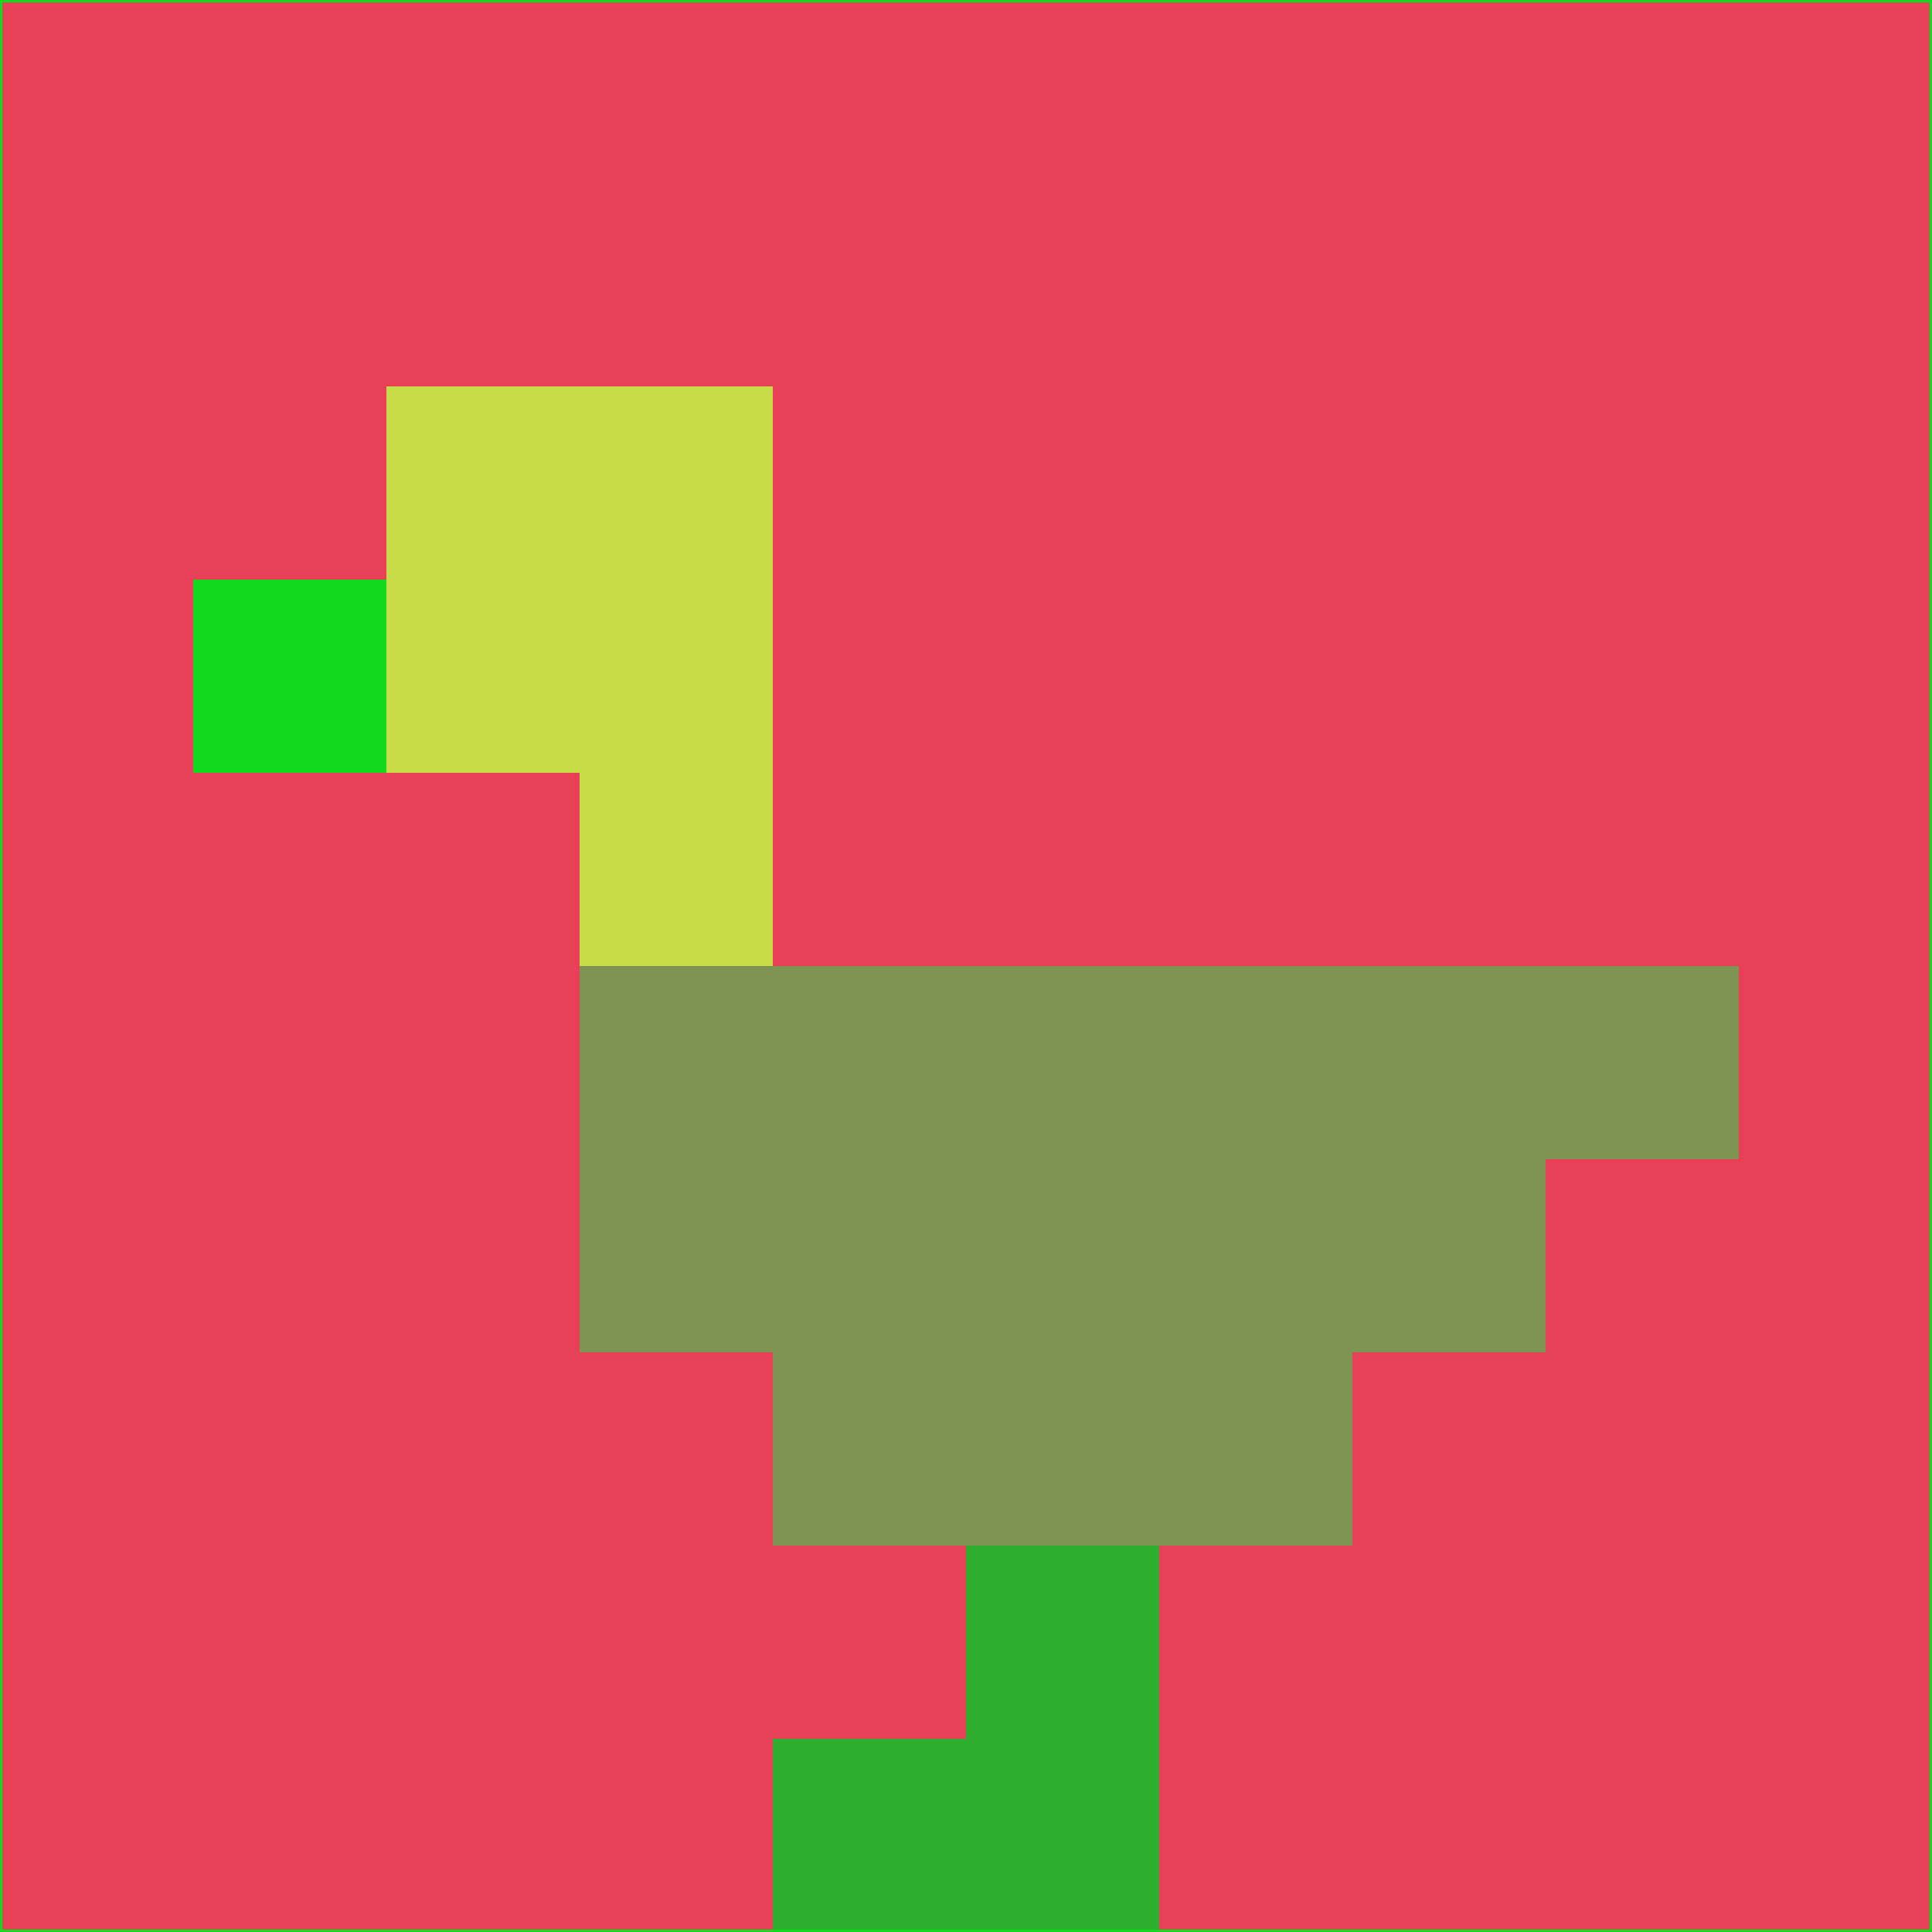<svg xmlns="http://www.w3.org/2000/svg" version="1.1" width="785" height="785">
  <title>'goose-pfp-694263' by Dmitri Cherniak (Cyberpunk Edition)</title>
  <desc>
    seed=232196
    backgroundColor=#e74057
    padding=20
    innerPadding=0
    timeout=500
    dimension=1
    border=false
    Save=function(){return n.handleSave()}
    frame=12

    Rendered at 2024-09-15T22:37:00.452Z
    Generated in 1ms
    Modified for Cyberpunk theme with new color scheme
  </desc>
  <defs/>
  <rect width="100%" height="100%" fill="#e74057"/>
  <g>
    <g id="0-0">
      <rect x="0" y="0" height="785" width="785" fill="#e74057"/>
      <g>
        <!-- Neon blue -->
        <rect id="0-0-2-2-2-2" x="157" y="157" width="157" height="157" fill="#c7dc47"/>
        <rect id="0-0-3-2-1-4" x="235.5" y="157" width="78.5" height="314" fill="#c7dc47"/>
        <!-- Electric purple -->
        <rect id="0-0-4-5-5-1" x="314" y="392.5" width="392.5" height="78.5" fill="#7f9352"/>
        <rect id="0-0-3-5-5-2" x="235.5" y="392.5" width="392.5" height="157" fill="#7f9352"/>
        <rect id="0-0-4-5-3-3" x="314" y="392.5" width="235.5" height="235.5" fill="#7f9352"/>
        <!-- Neon pink -->
        <rect id="0-0-1-3-1-1" x="78.5" y="235.5" width="78.5" height="78.5" fill="#11d91d"/>
        <!-- Cyber yellow -->
        <rect id="0-0-5-8-1-2" x="392.5" y="628" width="78.5" height="157" fill="#2fad2e"/>
        <rect id="0-0-4-9-2-1" x="314" y="706.5" width="157" height="78.5" fill="#2fad2e"/>
      </g>
      <rect x="0" y="0" stroke="#11d91d" stroke-width="2" height="785" width="785" fill="none"/>
    </g>
  </g>
  <script xmlns=""/>
</svg>